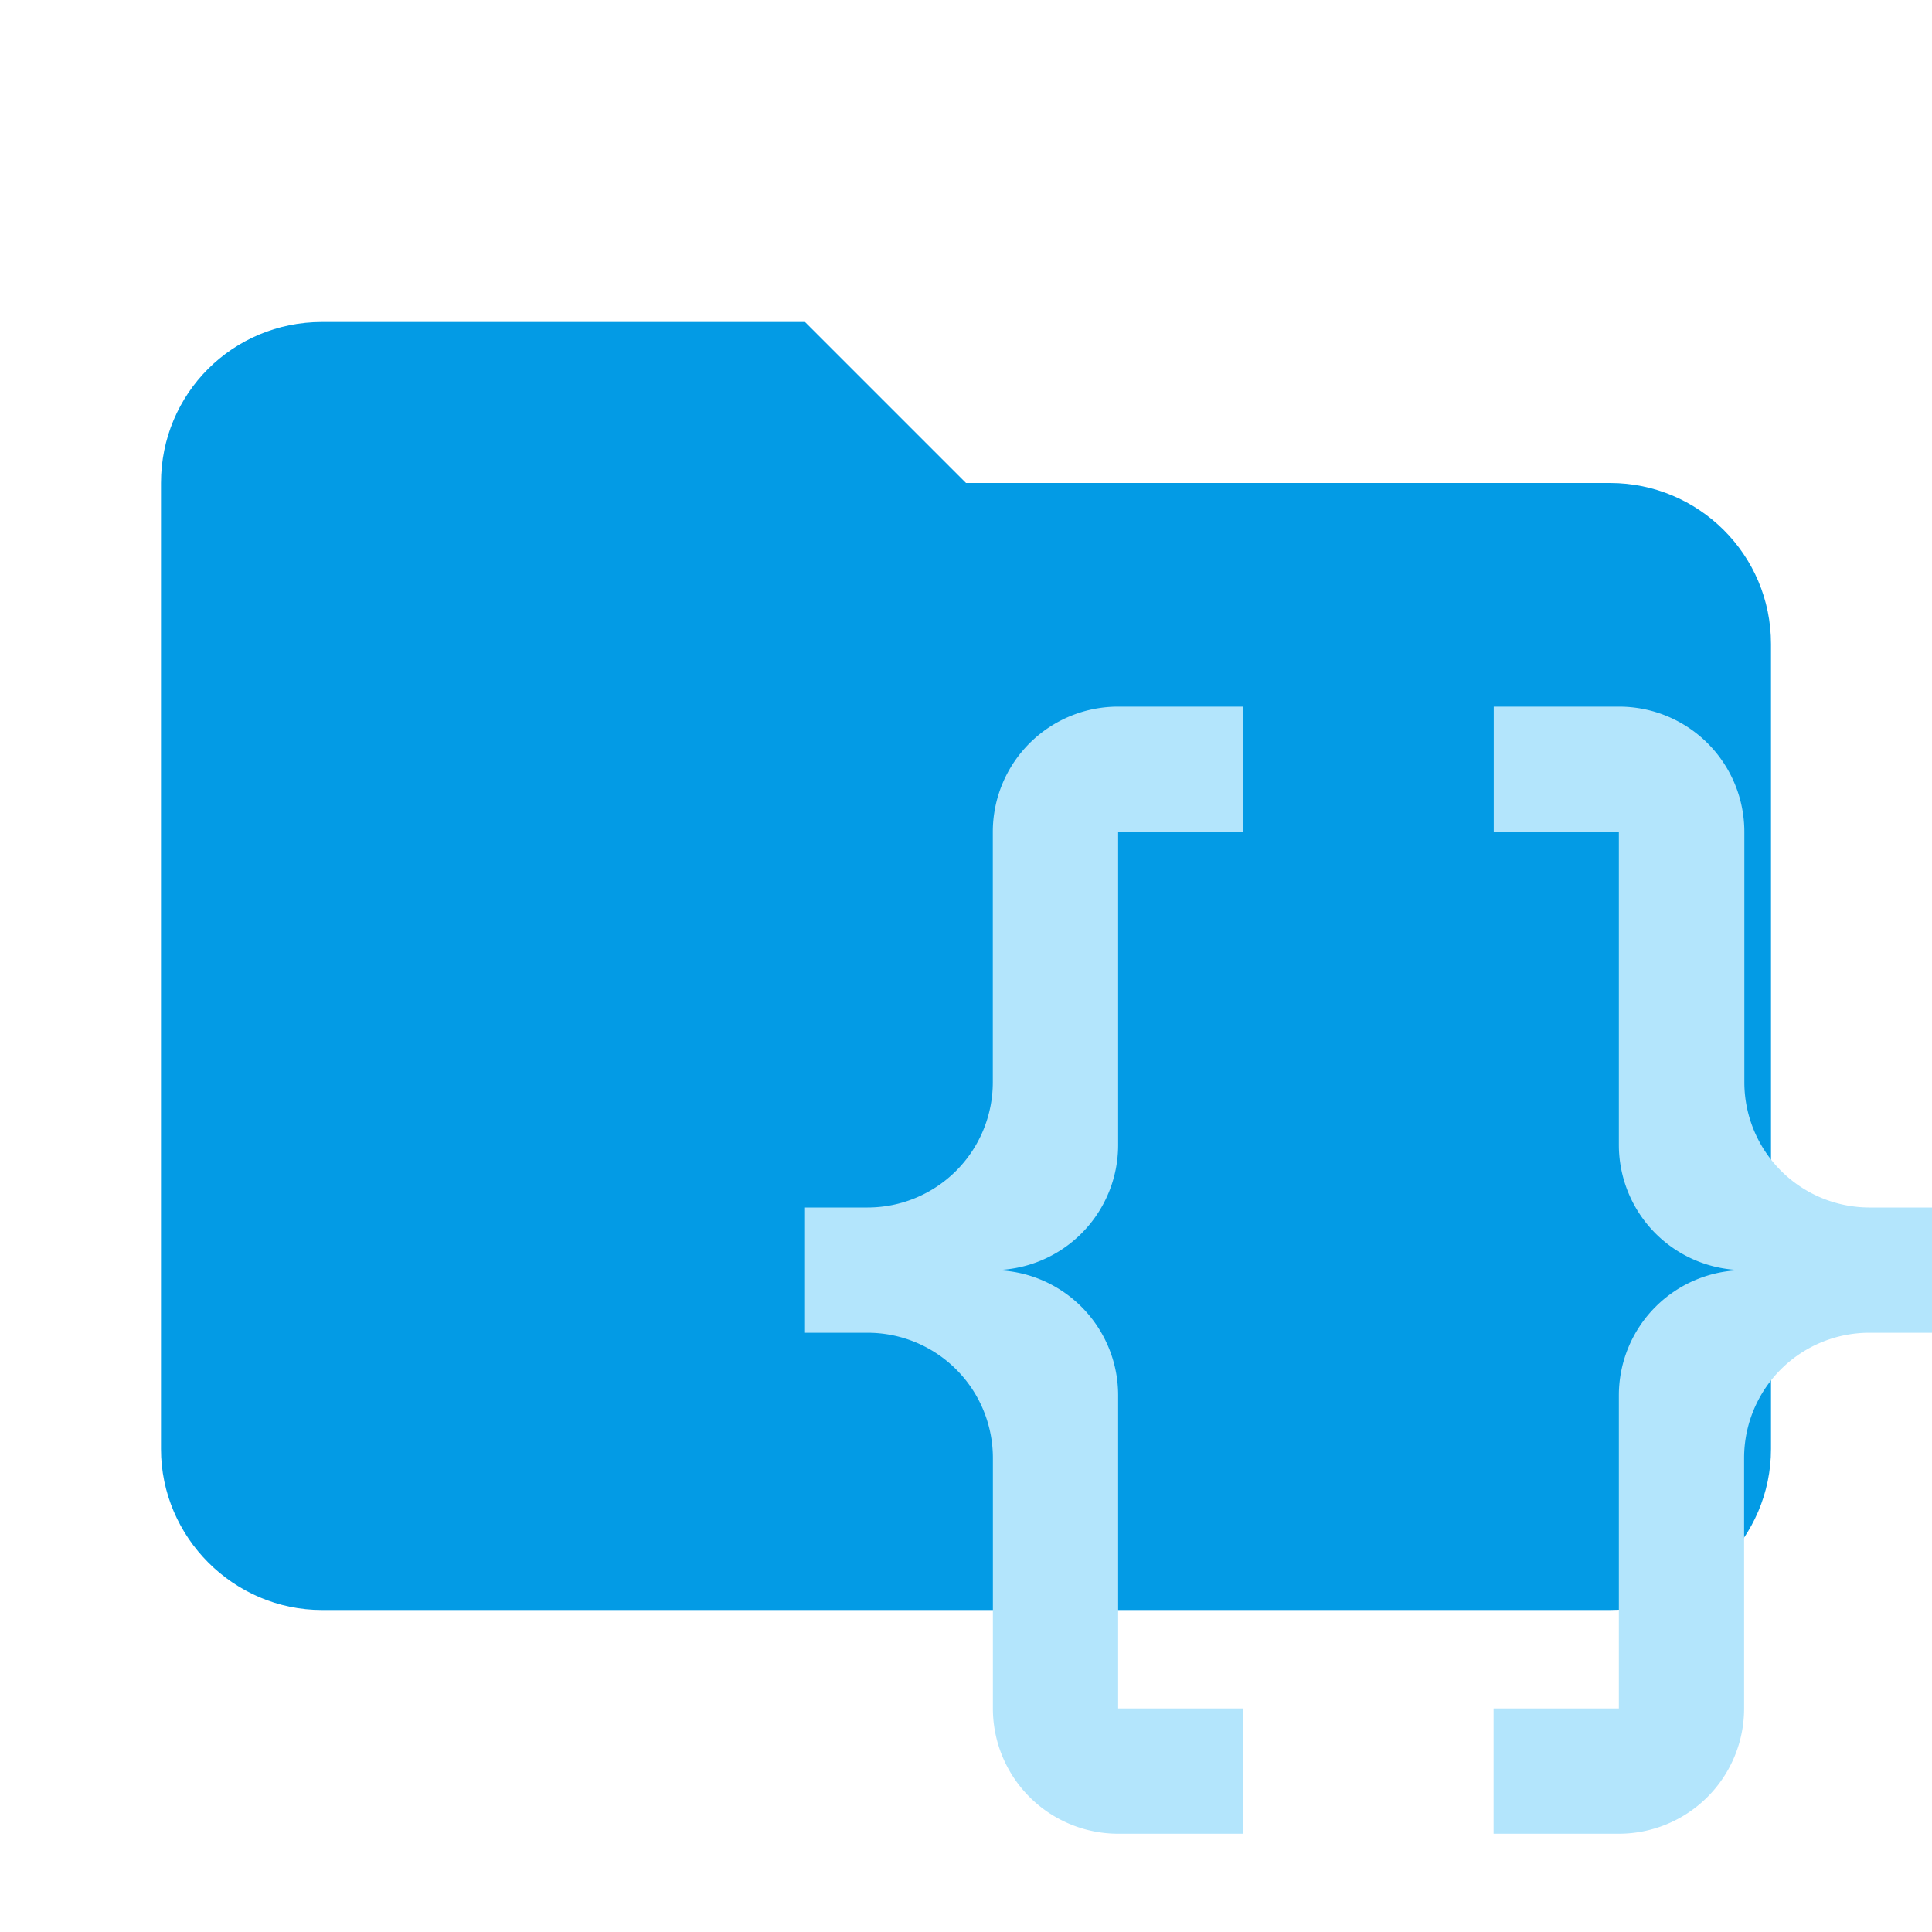 <?xml version="1.0" encoding="UTF-8" standalone="no"?>
<svg
   xmlns:dc="http://purl.org/dc/elements/1.1/"
   xmlns:cc="http://creativecommons.org/ns#"
   xmlns:rdf="http://www.w3.org/1999/02/22-rdf-syntax-ns#"
   xmlns:svg="http://www.w3.org/2000/svg"
   xmlns="http://www.w3.org/2000/svg"
   xmlns:sodipodi="http://sodipodi.sourceforge.net/DTD/sodipodi-0.dtd"
   xmlns:inkscape="http://www.inkscape.org/namespaces/inkscape"
   style="clip-rule:evenodd;fill-rule:evenodd;stroke-linejoin:round;stroke-miterlimit:1.414"
   version="1.1"
   viewBox="0 0 24 24"
   xml:space="preserve"
   id="svg827"
   sodipodi:docname="folder-templates.svg"
   inkscape:version="0.92.2 2405546, 2018-03-11"><defs
     id="defs831" /><sodipodi:namedview
     pagecolor="#ffffff"
     bordercolor="#666666"
     borderopacity="1"
     objecttolerance="10"
     gridtolerance="10"
     guidetolerance="10"
     inkscape:pageopacity="0"
     inkscape:pageshadow="2"
     inkscape:window-width="640"
     inkscape:window-height="480"
     id="namedview829"
     showgrid="true"
     inkscape:zoom="24"
     inkscape:cx="9.4706977"
     inkscape:cy="6.5208713"
     inkscape:current-layer="svg827"><inkscape:grid
       type="xygrid"
       id="grid1401" /></sodipodi:namedview><path
     d="m10 4h-6c-1.11 0-2 .89-2 2v12c0 1.097.903 2 2 2h16c1.097 0 2-.903 2-2v-10c0-1.11-.9-2-2-2h-8l-2-2z"
     style="fill-rule:nonzero;fill:#039be5;fill-opacity:1"
     id="path821" /><path
     inkscape:connector-curvature="0"
     d="m 13.889,8.778 a 1.556,1.556 0 0 0 -1.556,1.556 v 3.111 A 1.556,1.556 0 0 1 10.778,15 H 10 v 1.556 h 0.778 a 1.556,1.556 0 0 1 1.556,1.556 v 3.111 a 1.556,1.556 0 0 0 1.556,1.556 h 1.556 v -1.556 h -1.556 v -3.889 a 1.556,1.556 0 0 0 -1.556,-1.556 1.556,1.556 0 0 0 1.556,-1.556 v -3.889 h 1.556 V 8.778 m 4.667,0 a 1.556,1.556 0 0 1 1.556,1.556 v 3.111 A 1.556,1.556 0 0 0 23.222,15 H 24 v 1.556 h -0.778 a 1.556,1.556 0 0 0 -1.556,1.556 v 3.111 a 1.556,1.556 0 0 1 -1.556,1.556 h -1.556 v -1.556 h 1.556 v -3.889 a 1.556,1.556 0 0 1 1.556,-1.556 1.556,1.556 0 0 1 -1.556,-1.556 V 10.333 H 18.556 V 8.778 Z"
     id="path2-36"
     style="clip-rule:evenodd;fill:#b3e5fc;fill-opacity:1;fill-rule:evenodd;stroke-width:0.778;stroke-linejoin:round;stroke-miterlimit:1.414" /></svg>